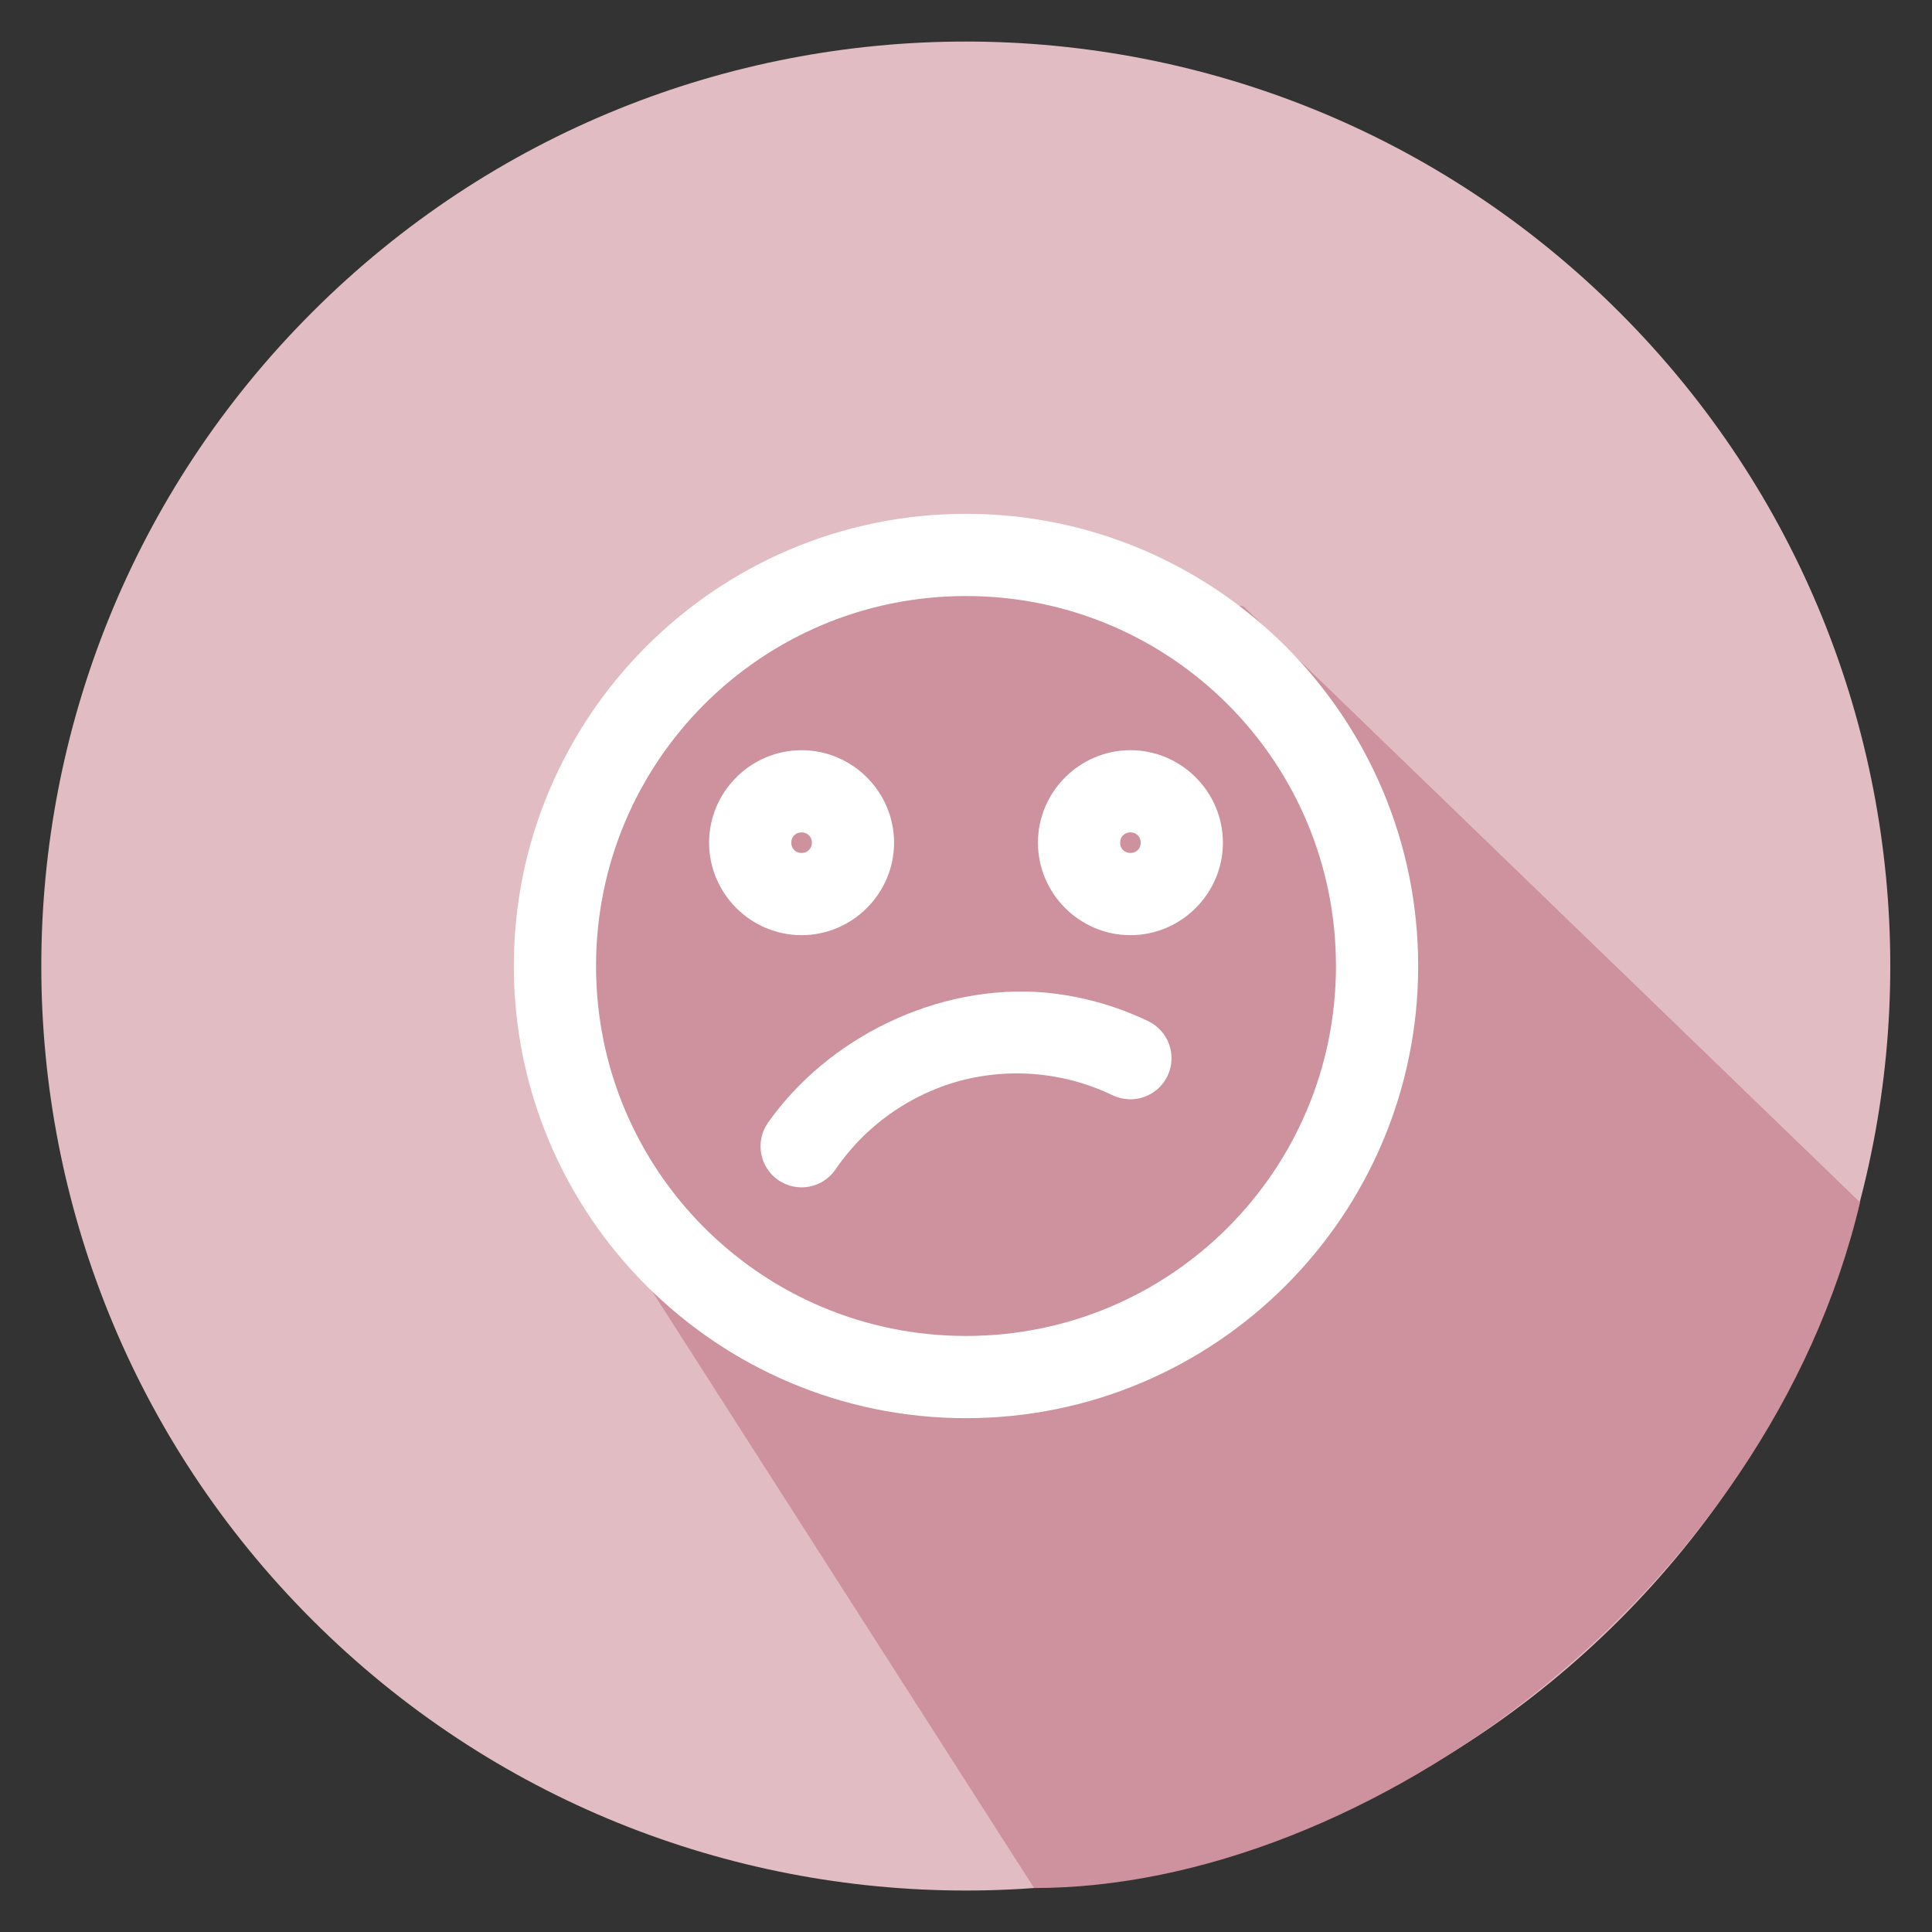 <svg width="94" height="94" viewBox="0 0 94 94" fill="none" xmlns="http://www.w3.org/2000/svg">
<rect x="0" y="0" width="94" height="94" fill="#333333" stroke="none"/>
<g clip-path="url(#clip0_1352_48946)">
<path d="M78.796 78.808C96.362 61.242 96.362 32.762 78.796 15.196C61.23 -2.37 32.75 -2.37 15.184 15.196C-2.382 32.762 -2.382 61.242 15.184 78.808C32.75 96.374 61.23 96.374 78.796 78.808Z" fill="#E1BDC3"/>
<path fill-rule="evenodd" clip-rule="evenodd" d="M28 57L50.313 91.861C66.5 91.861 86 77.5 90.5 58.5L60.5 29.5L41.5 27L28 37.5V57Z" fill="#CD929D"/>
<path d="M47 26C35.414 26 26 35.414 26 47C26 58.586 35.414 68 47 68C58.586 68 68 58.586 68 47C68 35.414 58.586 26 47 26ZM47 28C57.505 28 66 36.495 66 47C66 57.505 57.505 66 47 66C36.495 66 28 57.505 28 47C28 36.495 36.495 28 47 28ZM39 37.5C37.079 37.5 35.5 39.079 35.5 41C35.5 42.921 37.079 44.5 39 44.5C40.921 44.5 42.5 42.921 42.5 41C42.5 39.079 40.921 37.5 39 37.5ZM55 37.5C53.079 37.5 51.5 39.079 51.5 41C51.5 42.921 53.079 44.5 55 44.5C56.921 44.5 58.5 42.921 58.5 41C58.5 39.079 56.921 37.5 55 37.5ZM39 39.5C39.84 39.5 40.5 40.16 40.5 41C40.5 41.84 39.84 42.5 39 42.5C38.16 42.5 37.5 41.84 37.5 41C37.5 40.16 38.16 39.5 39 39.5ZM55 39.5C55.84 39.5 56.5 40.16 56.5 41C56.5 41.84 55.84 42.5 55 42.5C54.16 42.5 53.5 41.84 53.5 41C53.5 40.16 54.16 39.5 55 39.5ZM38.176 55.211C37.866 55.666 37.983 56.286 38.438 56.598C38.893 56.907 39.513 56.79 39.824 56.336C41.401 54.029 43.747 52.36 46.441 51.621C49.155 50.901 52.035 51.171 54.566 52.387C55.065 52.627 55.663 52.417 55.902 51.918C56.14 51.421 55.93 50.825 55.434 50.586C53.954 49.875 52.371 49.441 50.762 49.289C45.886 48.867 40.889 51.352 38.176 55.211Z" fill="white" stroke="white" stroke-width="2"/>
</g>
<defs>
<clipPath id="clip0_1352_48946">
<rect width="94" height="94" fill="white"/>
</clipPath>
</defs>
</svg>
